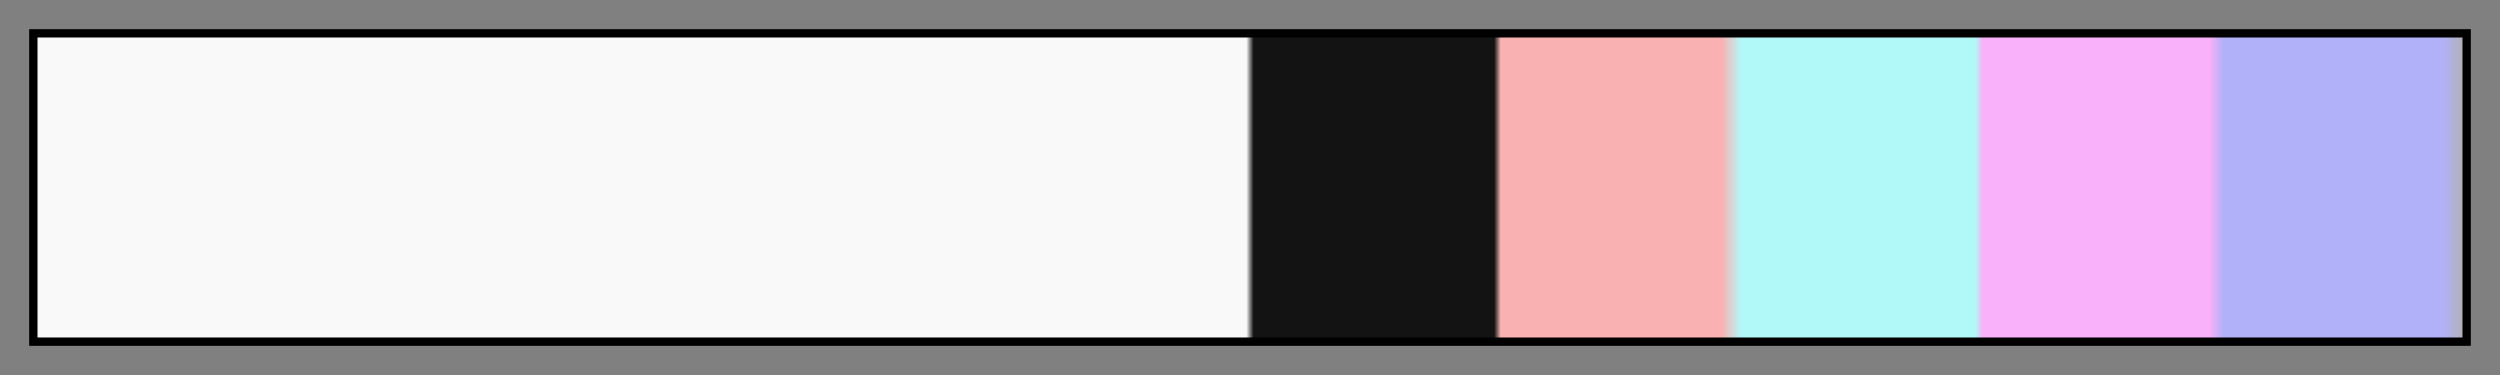 <?xml version="1.0" encoding="UTF-8"?>
<svg xmlns="http://www.w3.org/2000/svg" version="1.1" width="300px" height="45px" viewBox="0 0 300 45">
  <rect x="0" y="0" width="300" height="45" fill="#808080" stroke="none"/>
  <g>
    <defs>
      <linearGradient id="fib53-04" gradientUnits="objectBoundingBox" spreadMethod="pad" x1="0%" x2="100%" y1="0%" y2="0%">
        <stop offset="0.00%" stop-color="rgb(249, 249, 249)" stop-opacity="1"/>
        <stop offset="49.85%" stop-color="rgb(249, 249, 249)" stop-opacity="1"/>
        <stop offset="50.15%" stop-color="rgb(19, 19, 19)" stop-opacity="1"/>
        <stop offset="60.06%" stop-color="rgb(19, 19, 19)" stop-opacity="1"/>
        <stop offset="60.33%" stop-color="rgb(249, 177, 177)" stop-opacity="1"/>
        <stop offset="69.43%" stop-color="rgb(249, 177, 177)" stop-opacity="1"/>
        <stop offset="70.24%" stop-color="rgb(177, 249, 249)" stop-opacity="1"/>
        <stop offset="79.88%" stop-color="rgb(177, 249, 249)" stop-opacity="1"/>
        <stop offset="80.18%" stop-color="rgb(249, 177, 249)" stop-opacity="1"/>
        <stop offset="89.53%" stop-color="rgb(249, 177, 249)" stop-opacity="1"/>
        <stop offset="90.09%" stop-color="rgb(177, 177, 249)" stop-opacity="1"/>
        <stop offset="99.17%" stop-color="rgb(177, 177, 249)" stop-opacity="1"/>
        <stop offset="100.00%" stop-color="rgb(177, 177, 177)" stop-opacity="1"/>
      </linearGradient>
    </defs>
    <rect fill="url(#fib53-04)" x="4" y="4" width="292" height="37" stroke="black" stroke-width="1"/>
  </g>
</svg>
